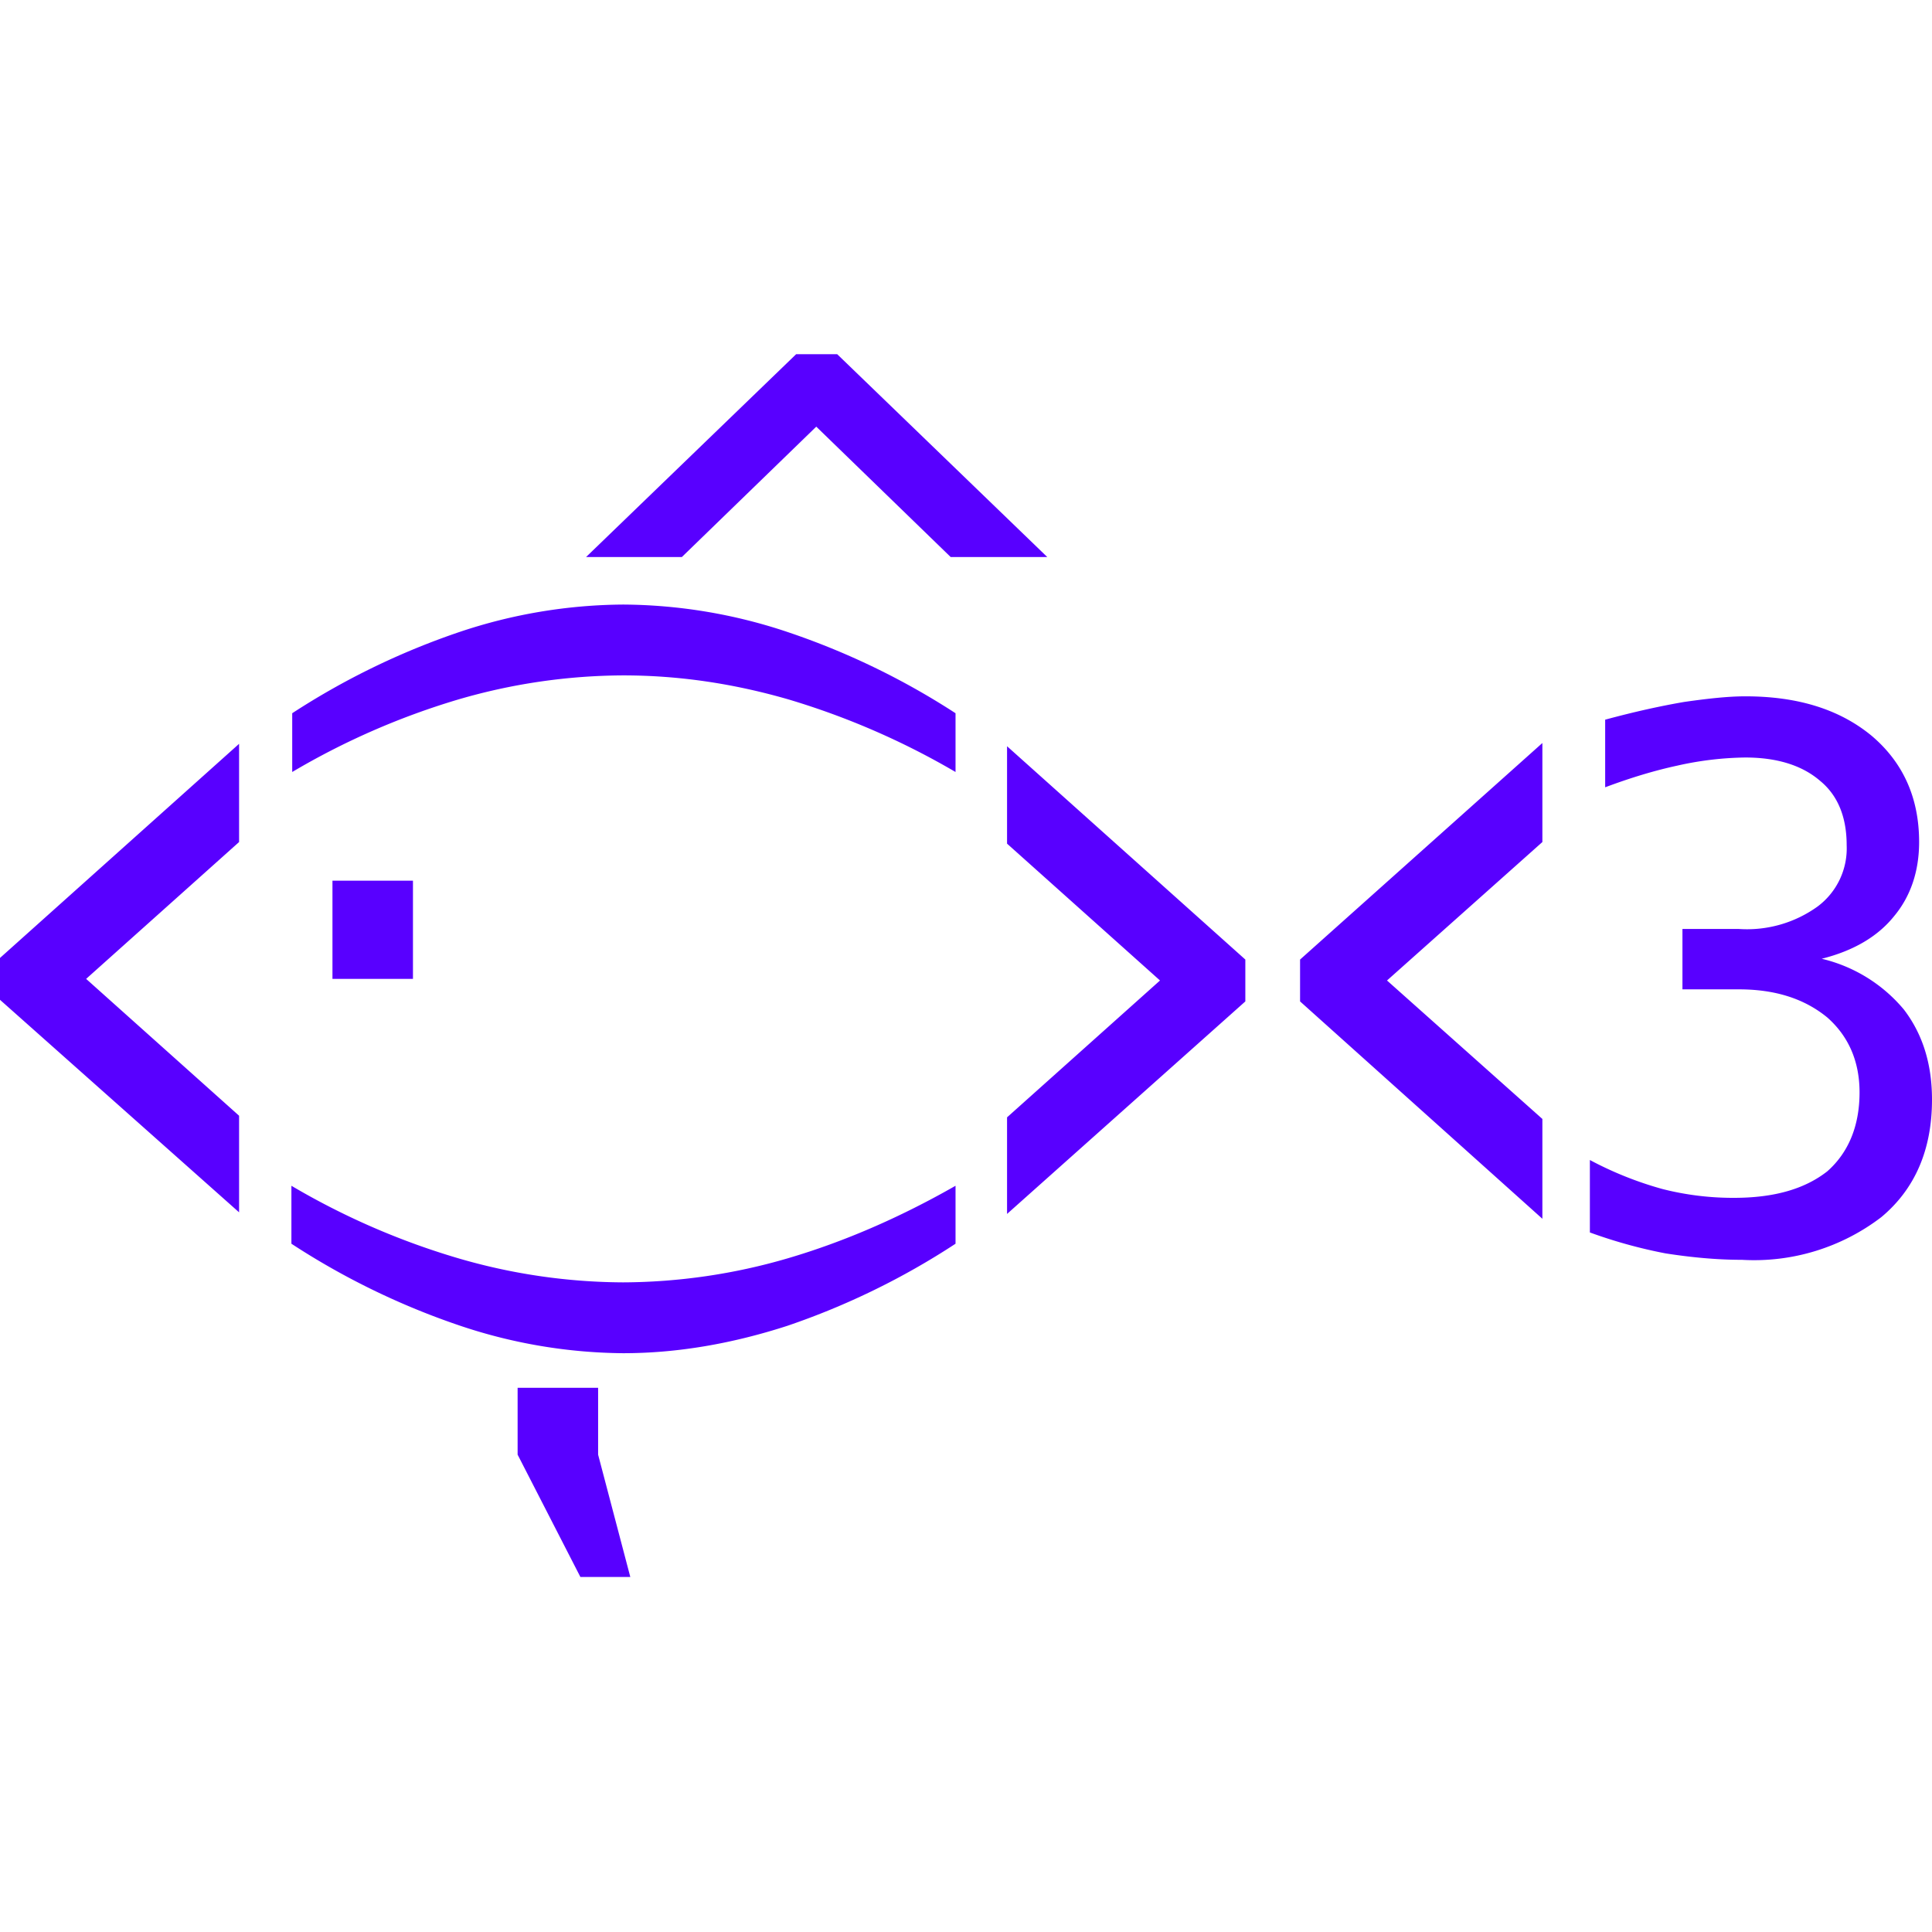 <svg xmlns="http://www.w3.org/2000/svg" viewBox="0 0 24 24" fill="#5800ff"><path d="m19.16 9.23-3.01 2.69v.52l3.01 2.7V13.9l-1.93-1.72 1.93-1.72V9.23m-6.65.04v1.21l1.9 1.7-1.9 1.7v1.2l2.96-2.64v-.52l-2.96-2.65M9.78 7.85a6.52 6.52 0 0 0-2.04-.34 6.5 6.5 0 0 0-2.03.34 9.23 9.23 0 0 0-2.08 1.01v.73a9.2 9.2 0 0 1 2.06-.9 7.39 7.39 0 0 1 2.05-.3c.69 0 1.37.1 2.06.3a9.45 9.45 0 0 1 2.07.9v-.73a9.23 9.23 0 0 0-2.09-1.01m.01 7.78a7.37 7.37 0 0 1-2.05.3 7.39 7.39 0 0 1-2.05-.3 9.18 9.18 0 0 1-2.07-.9v.72a9.23 9.23 0 0 0 2.1 1.02 6.5 6.5 0 0 0 2.02.34c.68 0 1.36-.12 2.04-.34a9.23 9.23 0 0 0 2.09-1.02v-.72c-.7.4-1.4.7-2.08.9m.6-11.23h-.5L7.28 6.92h1.19l1.67-1.62 1.67 1.62h1.2L10.4 4.4M7.43 18.06v-.82h-1v.83l.78 1.52h.62l-.4-1.52m-3.3-7.13v1.22h1v-1.22h-1m-1.16-1.7L0 11.9v.52l2.97 2.64v-1.2l-1.9-1.7 1.9-1.7v-1.2m20.68 3.28a1.9 1.9 0 0 0-1.02-.63c.4-.1.7-.28.9-.53.2-.24.31-.55.31-.92 0-.55-.2-.99-.59-1.32-.4-.33-.92-.49-1.57-.49-.22 0-.48.03-.76.07-.29.05-.61.12-.98.22v.84c.32-.12.62-.21.9-.27a4.05 4.05 0 0 1 .84-.1c.4 0 .71.1.93.29.22.18.33.45.33.8a.9.9 0 0 1-.36.76 1.5 1.5 0 0 1-.98.28h-.7v.75h.7c.46 0 .82.12 1.1.35.26.23.4.54.4.93 0 .42-.14.75-.4.98-.28.22-.66.33-1.16.33a3.55 3.55 0 0 1-.89-.11 4.4 4.4 0 0 1-.9-.36v.9a6.1 6.1 0 0 0 .94.26c.32.05.64.08.95.08a2.6 2.6 0 0 0 1.73-.53c.42-.35.63-.84.63-1.46 0-.45-.12-.82-.35-1.12"/></svg>

